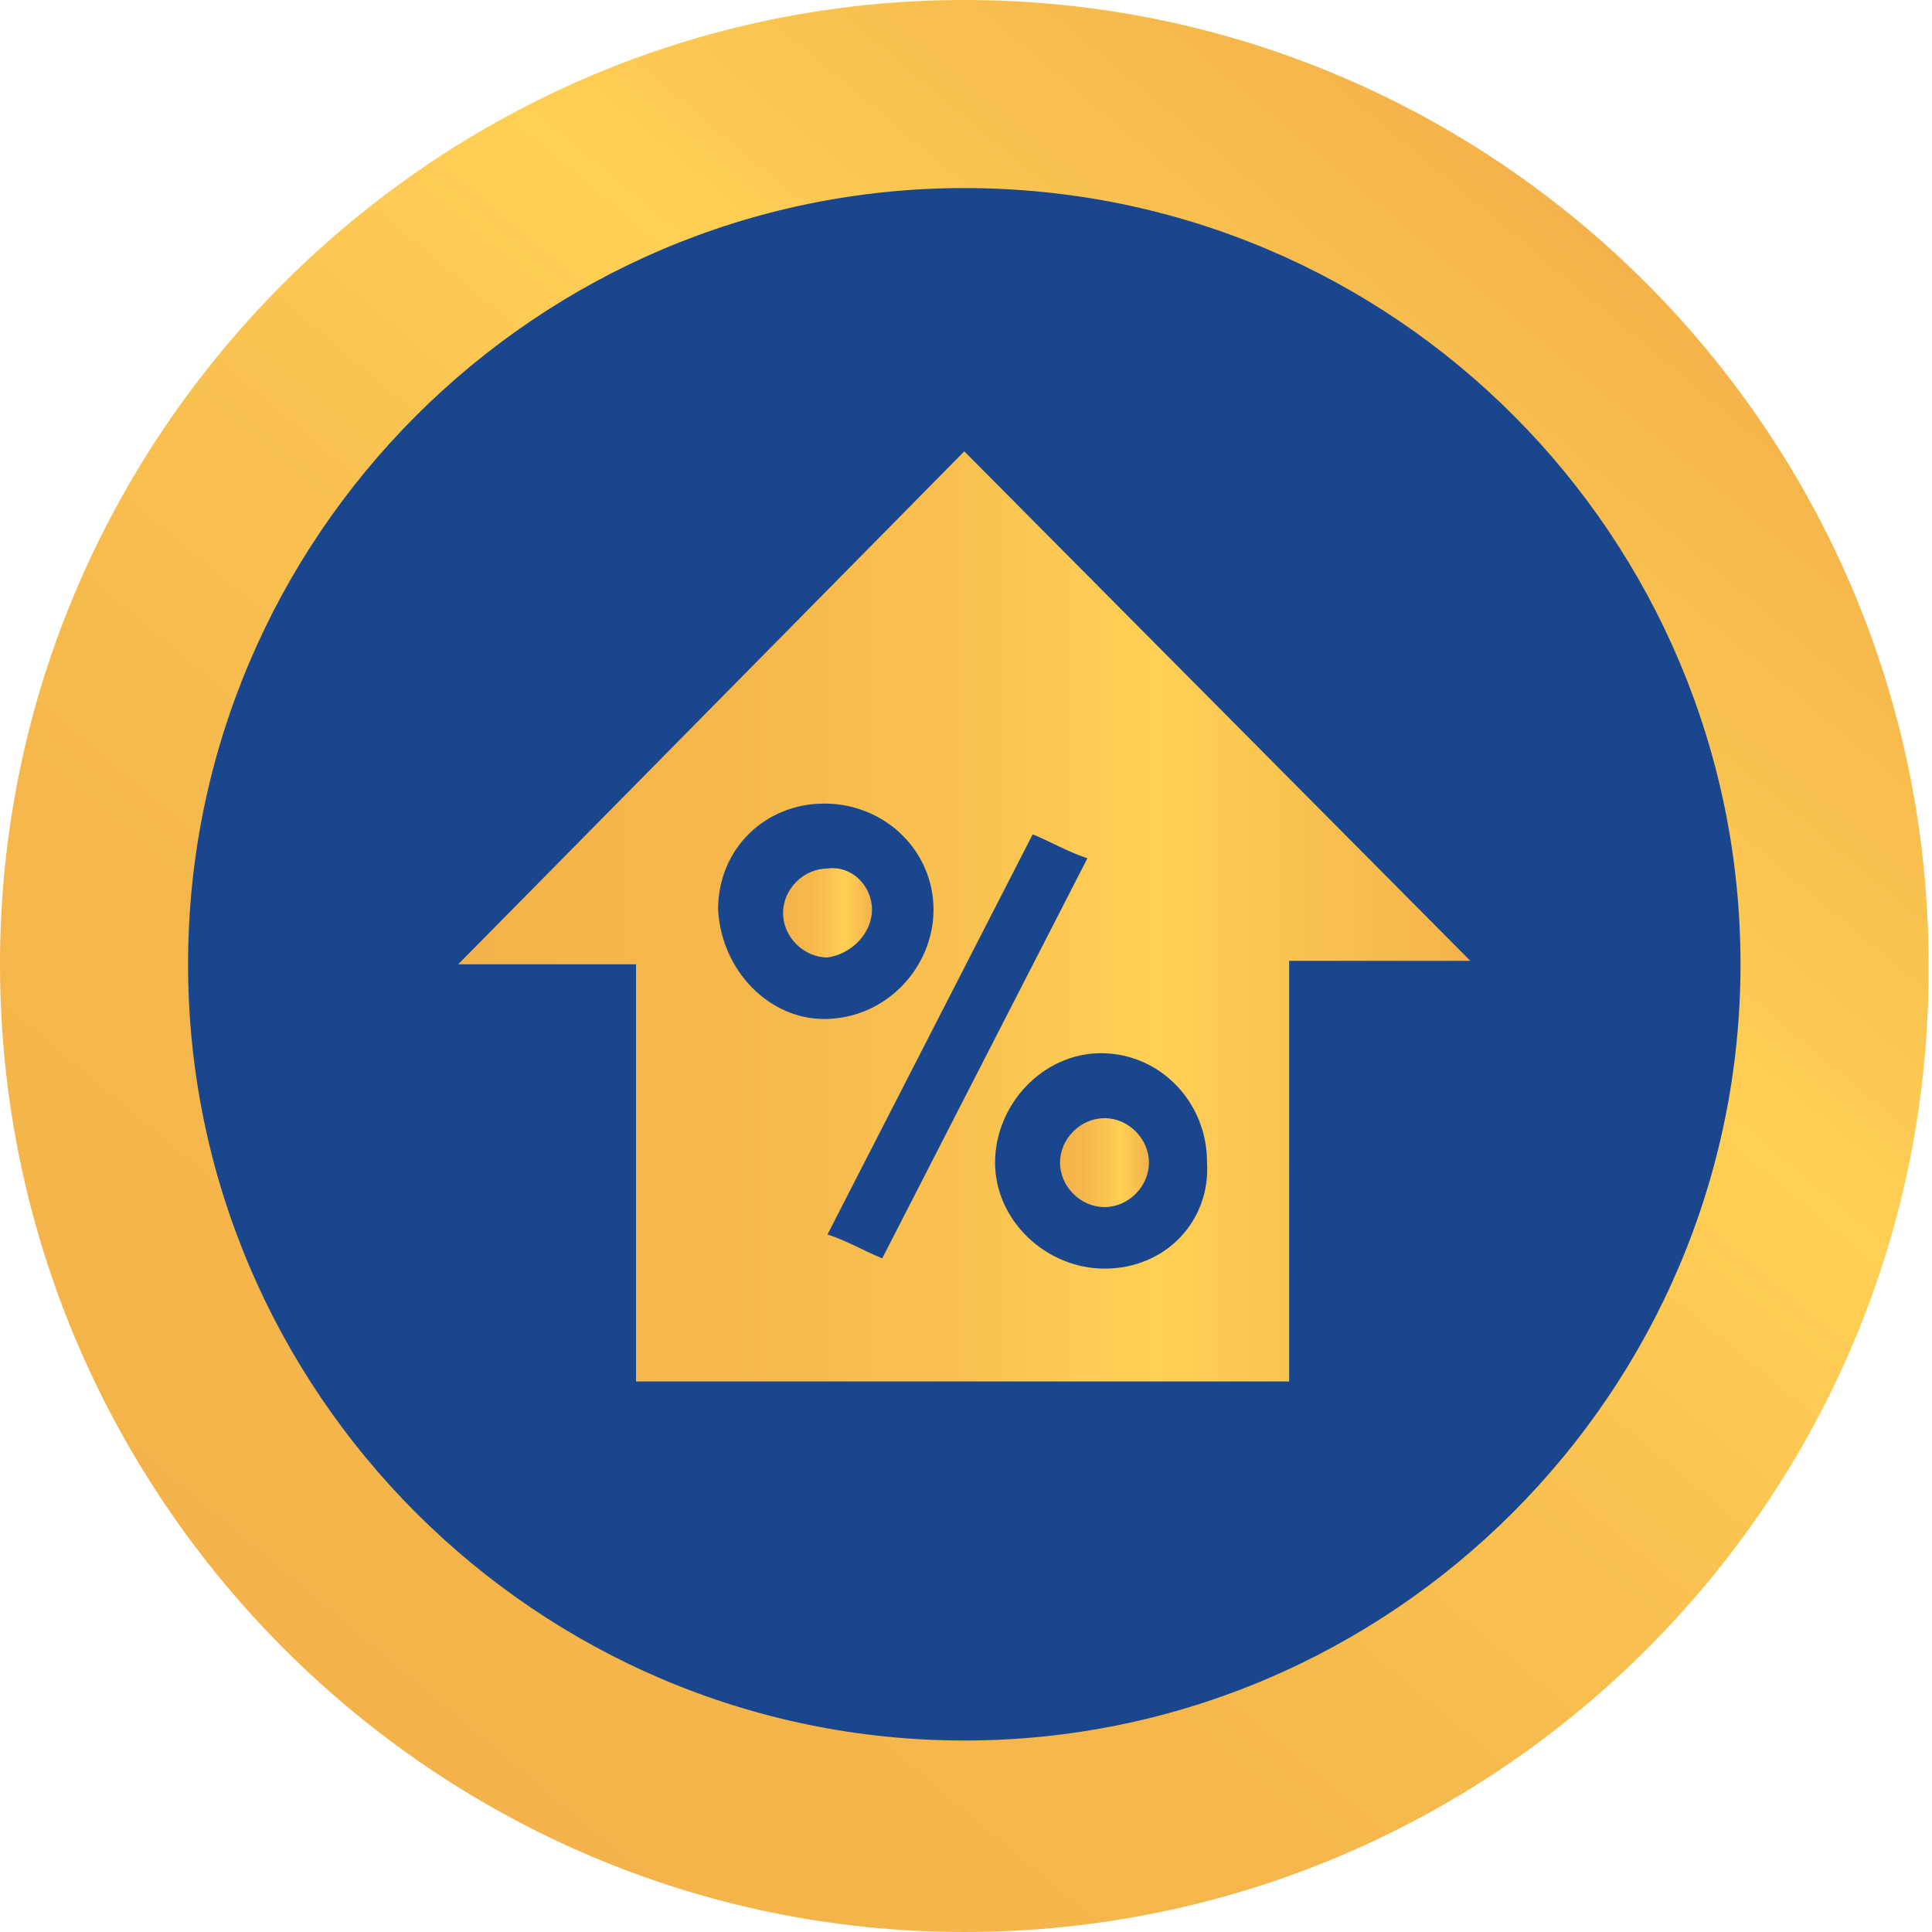 <?xml version="1.0" encoding="utf-8"?>
<!-- Generator: Adobe Illustrator 22.1.0, SVG Export Plug-In . SVG Version: 6.00 Build 0)  -->
<svg version="1.1" id="Layer_1" xmlns="http://www.w3.org/2000/svg" xmlns:xlink="http://www.w3.org/1999/xlink" x="0px" y="0px"
	 viewBox="0 0 56.5 56.5" style="enable-background:new 0 0 56.5 56.5;" xml:space="preserve">
<style type="text/css">
	.st0{fill:#1A468D;}
	.st1{fill:url(#SVGID_1_);}
	.st2{fill:url(#SVGID_2_);}
	.st3{fill:url(#SVGID_3_);}
	.st4{fill:url(#SVGID_4_);}
</style>
<circle class="st0" cx="28.2" cy="28.2" r="25.5"/>
<g>
	<linearGradient id="SVGID_1_" gradientUnits="userSpaceOnUse" x1="10.094" y1="49.857" x2="46.378" y2="6.615">
		<stop  offset="0" style="stop-color:#F4B34A"/>
		<stop  offset="0.263" style="stop-color:#F5B74B"/>
		<stop  offset="0.504" style="stop-color:#FAC250"/>
		<stop  offset="0.691" style="stop-color:#FFD055"/>
		<stop  offset="0.76" style="stop-color:#FCC952"/>
		<stop  offset="1" style="stop-color:#F4B34A"/>
	</linearGradient>
	<path class="st1" d="M28.2,56.5C12.7,56.5,0,43.8,0,28.2C0,12.7,12.7,0,28.2,0c15.6,0,28.2,12.7,28.2,28.2
		C56.5,43.8,43.8,56.5,28.2,56.5z M28.2,5.5C15.7,5.5,5.5,15.7,5.5,28.2c0,12.5,10.2,22.7,22.7,22.7c12.5,0,22.7-10.2,22.7-22.7
		C50.9,15.7,40.8,5.5,28.2,5.5z"/>
</g>
<g>
	<linearGradient id="SVGID_2_" gradientUnits="userSpaceOnUse" x1="22.906" y1="26.642" x2="25.461" y2="26.642">
		<stop  offset="0" style="stop-color:#F4B34A"/>
		<stop  offset="0.263" style="stop-color:#F5B74B"/>
		<stop  offset="0.504" style="stop-color:#FAC250"/>
		<stop  offset="0.691" style="stop-color:#FFD055"/>
		<stop  offset="0.76" style="stop-color:#FCC952"/>
		<stop  offset="1" style="stop-color:#F4B34A"/>
	</linearGradient>
	<path class="st2" d="M25.5,26.6c0-0.7-0.6-1.3-1.3-1.2c-0.7,0-1.3,0.6-1.3,1.3c0,0.7,0.6,1.3,1.3,1.3
		C24.9,27.9,25.5,27.3,25.5,26.6z"/>
	<linearGradient id="SVGID_3_" gradientUnits="userSpaceOnUse" x1="31.015" y1="33.98" x2="33.562" y2="33.98">
		<stop  offset="0" style="stop-color:#F4B34A"/>
		<stop  offset="0.263" style="stop-color:#F5B74B"/>
		<stop  offset="0.504" style="stop-color:#FAC250"/>
		<stop  offset="0.691" style="stop-color:#FFD055"/>
		<stop  offset="0.76" style="stop-color:#FCC952"/>
		<stop  offset="1" style="stop-color:#F4B34A"/>
	</linearGradient>
	<path class="st3" d="M32.3,32.7c-0.7,0-1.3,0.6-1.3,1.3c0,0.7,0.6,1.3,1.3,1.3c0.7,0,1.3-0.6,1.3-1.3C33.6,33.3,33,32.7,32.3,32.7z
		"/>
	<linearGradient id="SVGID_4_" gradientUnits="userSpaceOnUse" x1="13.457" y1="26.763" x2="43.015" y2="26.763">
		<stop  offset="0" style="stop-color:#F4B34A"/>
		<stop  offset="0.263" style="stop-color:#F5B74B"/>
		<stop  offset="0.504" style="stop-color:#FAC250"/>
		<stop  offset="0.691" style="stop-color:#FFD055"/>
		<stop  offset="0.76" style="stop-color:#FCC952"/>
		<stop  offset="1" style="stop-color:#F4B34A"/>
	</linearGradient>
	<path class="st4" d="M28.2,13.2l-14.8,15h5.2v12.2h19.1V28.1H43L28.2,13.2z M21,26.6c0-1.8,1.4-3.1,3.1-3.1c1.8,0,3.2,1.4,3.2,3.1
		c0,1.7-1.4,3.2-3.2,3.2C22.5,29.8,21.1,28.4,21,26.6z M24.2,36.1c2-3.9,4-7.8,6-11.7c0.5,0.2,1,0.5,1.6,0.7c-2,3.9-4,7.8-6,11.7
		C25.3,36.6,24.8,36.3,24.2,36.1z M32.3,37.1c-1.7,0-3.2-1.4-3.2-3.1c0-1.7,1.4-3.2,3.1-3.2c1.7,0,3.1,1.4,3.1,3.2
		C35.4,35.7,34.1,37.1,32.3,37.1z"/>
</g>
</svg>
